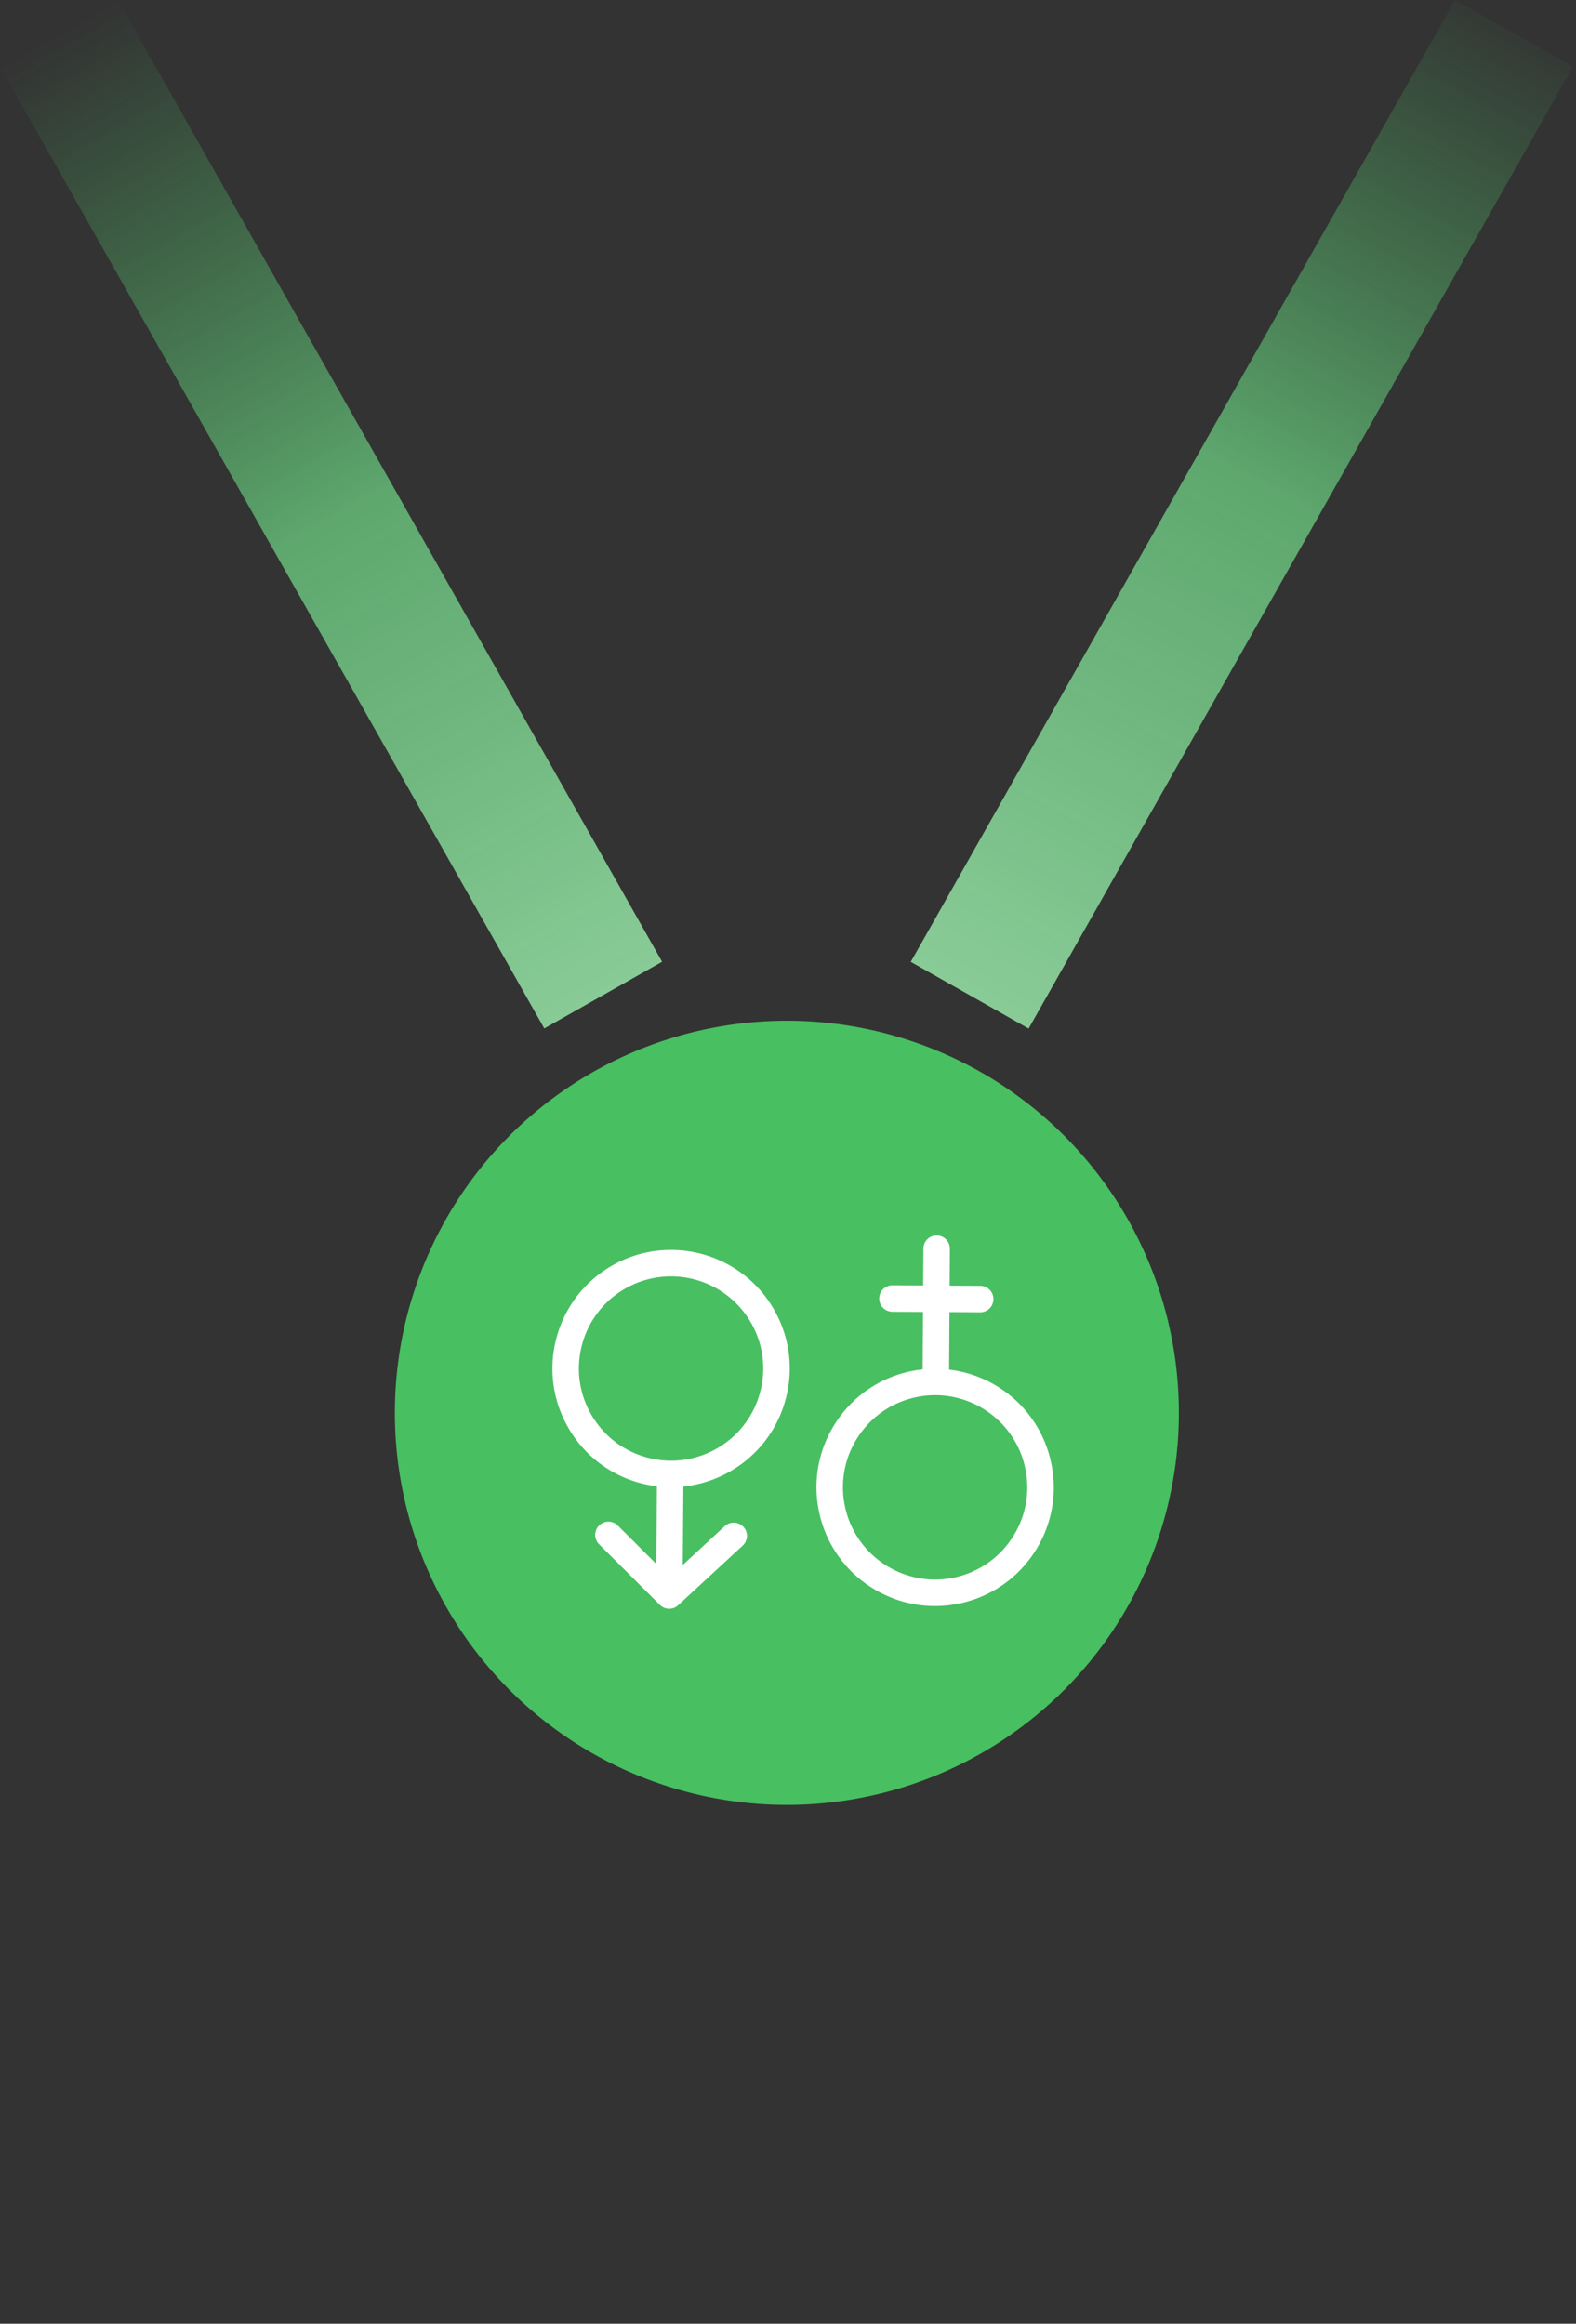 <svg width="97" height="143" fill="none" xmlns="http://www.w3.org/2000/svg"><rect width="100%" height="100%" fill="#333333" stroke="none"/><path d="M89.557.003L56.056 59.192l7.254 4.106L96.811 4.109 89.557.003z" fill="url(#paint0_linear)"/><path d="M7.252 0L0 4.105l33.499 59.184 7.252-4.104L7.25 0z" fill="url(#paint1_linear)"/><path d="M48.43 62.816a24.128 24.128 0 1 0 0 48.256 24.128 24.128 0 0 0 0-48.256z" fill="#48BF61"/><path d="M37.587 77.934a7.251 7.251 0 0 0-3.355 4.468 7.252 7.252 0 0 0 .788 5.531 7.25 7.25 0 0 0 4.468 3.355c.313.08.628.139.944.177l-.038 4.78-2.372-2.366a.814.814 0 1 0-1.15 1.153l3.74 3.73a.811.811 0 0 0 1.128.022l3.972-3.67a.814.814 0 1 0-1.105-1.196l-2.584 2.387.038-4.827a7.277 7.277 0 0 0 2.958-.977 7.253 7.253 0 0 0 3.355-4.468 7.253 7.253 0 0 0-.788-5.532c-2.049-3.464-6.534-4.616-9.999-2.567zm9.208 7.694a5.632 5.632 0 0 1-2.606 3.47 5.63 5.63 0 0 1-4.296.612 5.632 5.632 0 0 1-3.471-2.606 5.635 5.635 0 0 1-.612-4.297 5.634 5.634 0 0 1 2.606-3.47 5.674 5.674 0 0 1 7.767 1.994 5.633 5.633 0 0 1 .612 4.297zM64.706 90.066a7.253 7.253 0 0 0-3.131-4.627 7.263 7.263 0 0 0-3.16-1.153l.023-3.539 1.883.012h.006a.814.814 0 0 0 .005-1.629l-1.884-.012.015-2.298a.815.815 0 0 0-1.629-.01l-.015 2.298-1.883-.012h-.005a.814.814 0 0 0-.006 1.629l1.884.012-.023 3.535a7.25 7.25 0 0 0-5.324 3.24 7.251 7.251 0 0 0-1.058 5.486 7.253 7.253 0 0 0 3.131 4.627 7.248 7.248 0 0 0 5.486 1.058 7.252 7.252 0 0 0 4.628-3.131 7.253 7.253 0 0 0 1.057-5.486zm-2.418 4.588a5.636 5.636 0 0 1-3.594 2.433 5.63 5.63 0 0 1-4.262-.822 5.634 5.634 0 0 1-2.433-3.594 5.634 5.634 0 0 1 .822-4.262 5.635 5.635 0 0 1 3.595-2.433 5.633 5.633 0 0 1 4.262.822 5.633 5.633 0 0 1 2.432 3.595 5.634 5.634 0 0 1-.822 4.261z" fill="#fff"/><defs><linearGradient id="paint0_linear" x1="60.261" y1="61.173" x2="93.586" gradientUnits="userSpaceOnUse"><stop stop-color="#89CB97"/><stop offset=".509" stop-color="#69C57D" stop-opacity=".8"/><stop offset="1" stop-color="#48BF61" stop-opacity="0"/></linearGradient><linearGradient id="paint1_linear" x1="3.626" y1="2.052" x2="37.125" y2="61.237" gradientUnits="userSpaceOnUse"><stop stop-color="#48BF61" stop-opacity="0"/><stop offset=".51" stop-color="#69C57D" stop-opacity=".8"/><stop offset="1" stop-color="#89CB97"/></linearGradient></defs></svg>